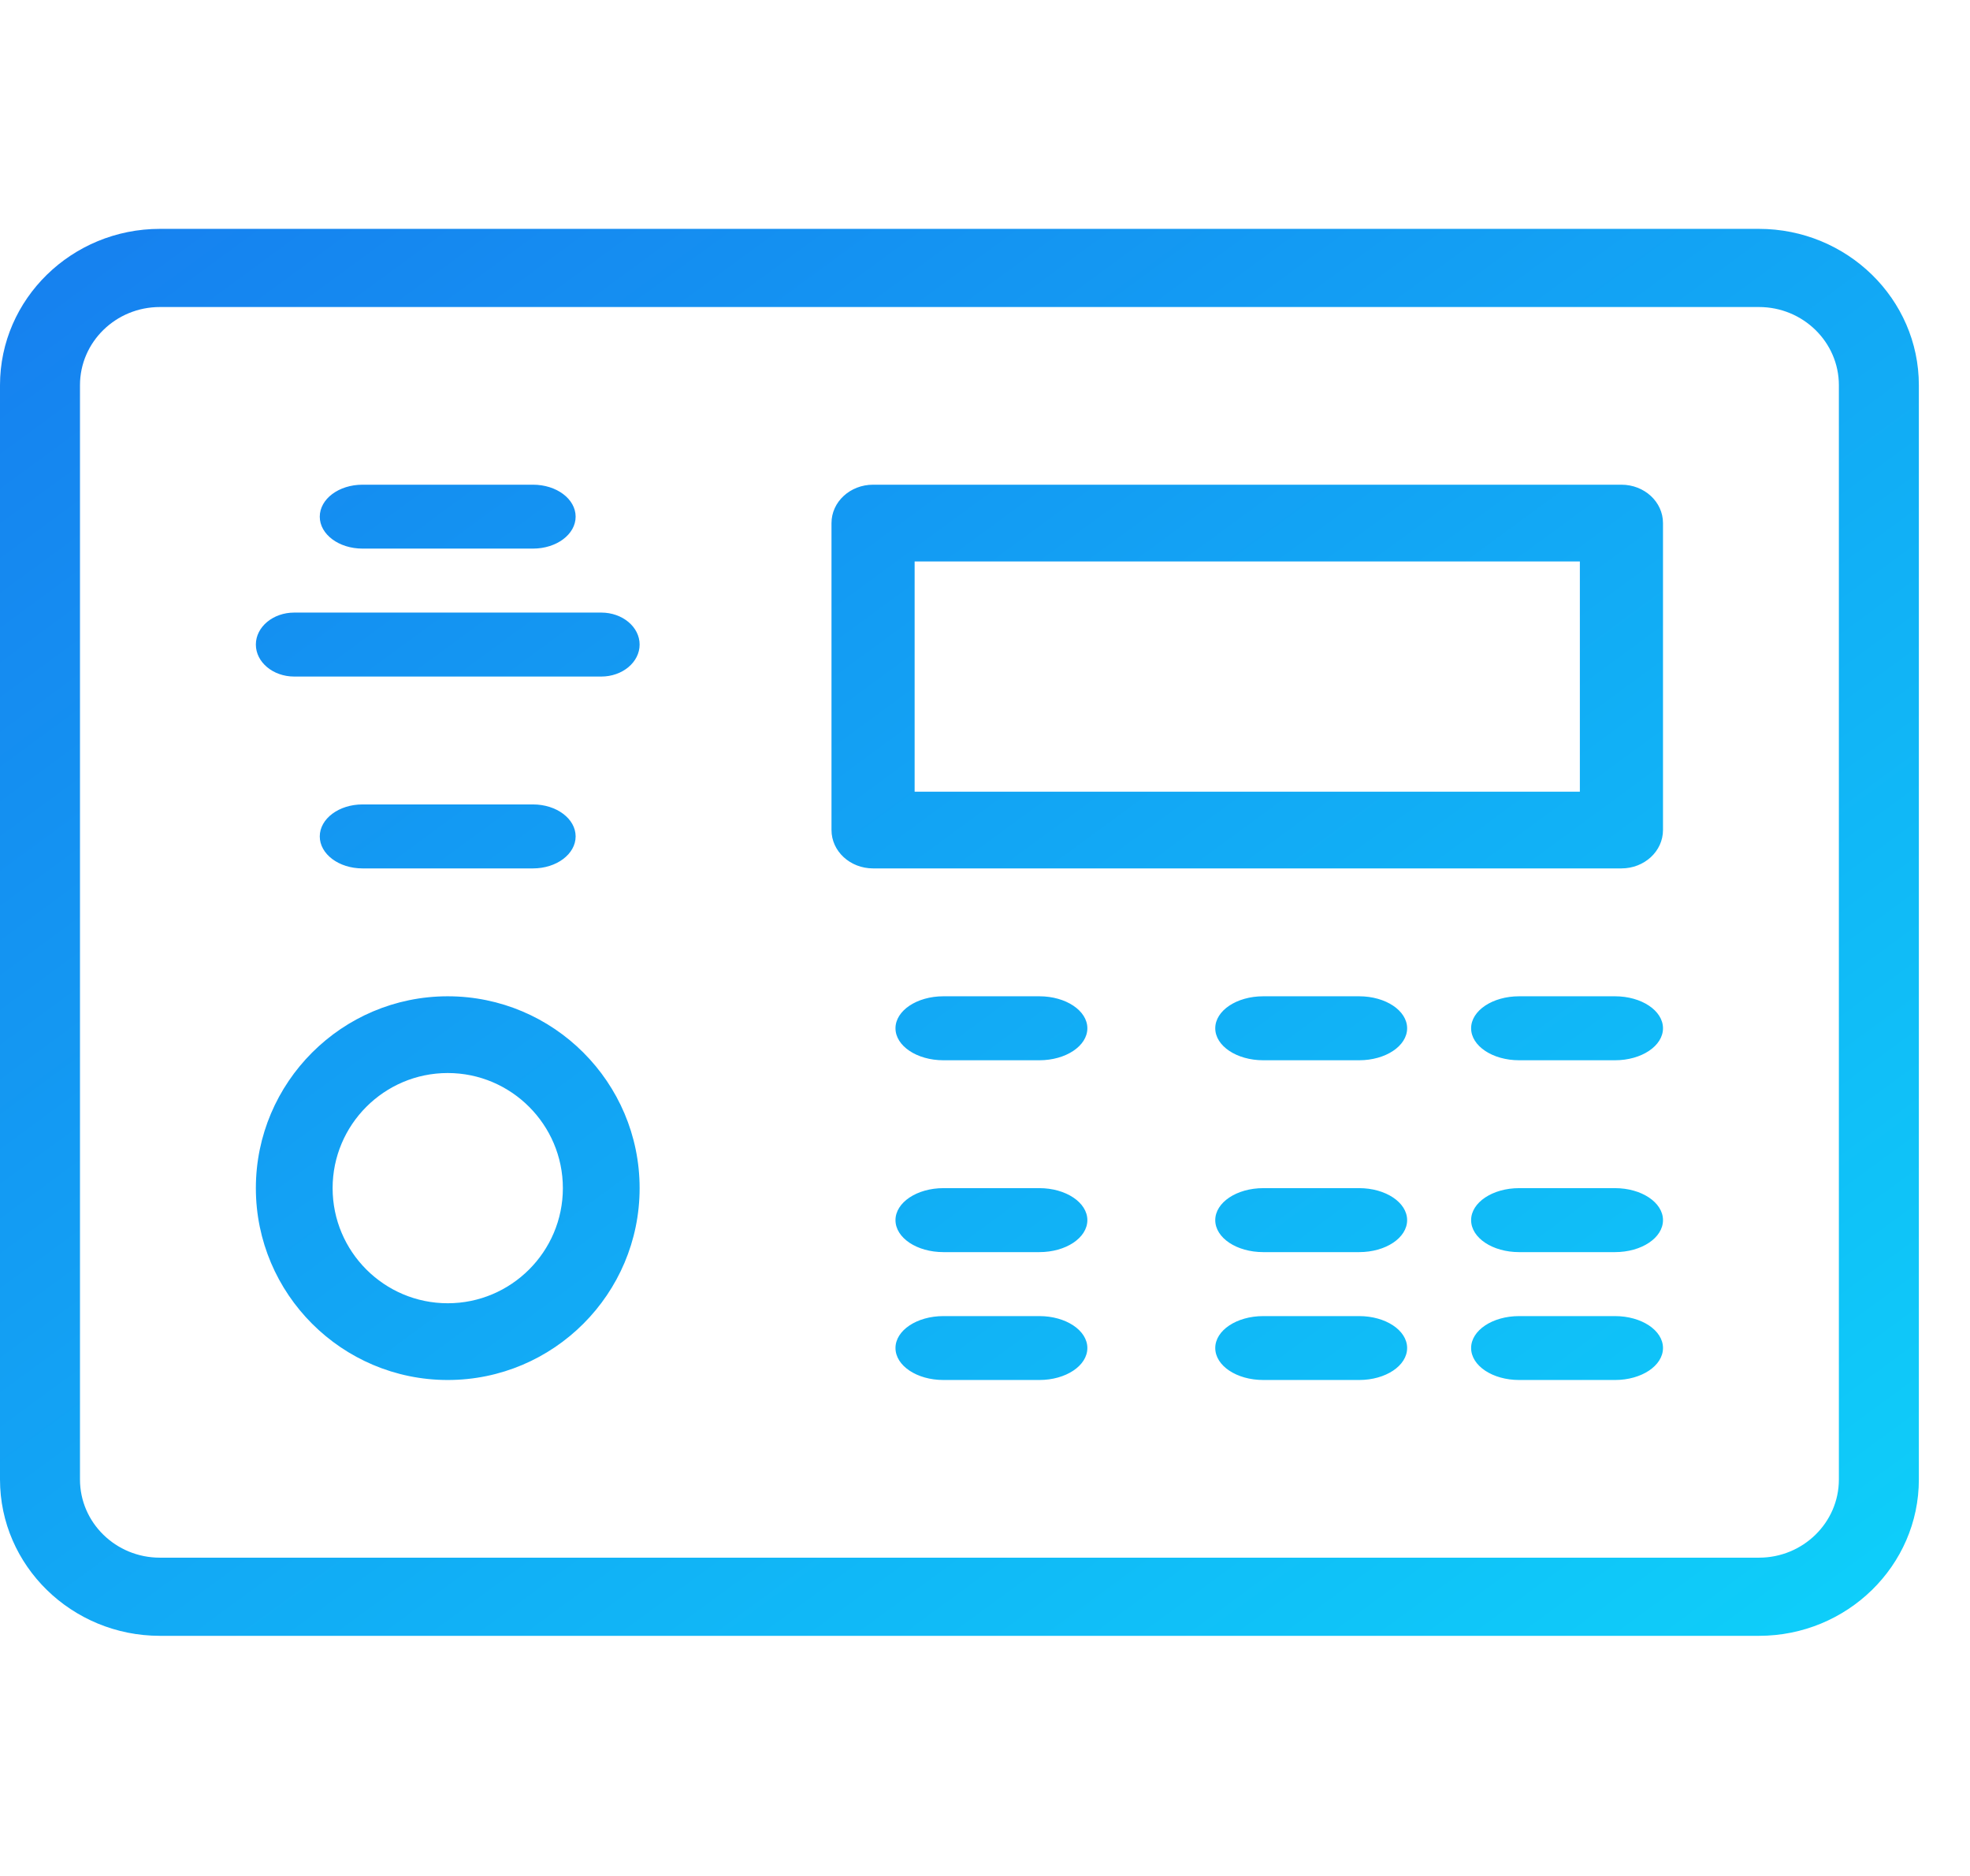 <svg width="21" height="20" viewBox="0 0 25 18" fill="none" xmlns="http://www.w3.org/2000/svg">
<g id="&#208;&#148;&#208;&#190;&#208;&#188;&#208;&#190;&#209;&#132;&#208;&#190;&#208;&#189;">
<path id="Combined Shape" fill-rule="evenodd" clip-rule="evenodd" d="M2.029 0H22.321C23.44 0 24.351 0.89 24.351 1.984V15.873C24.351 16.967 23.44 17.857 22.322 17.857H2.029C0.911 17.857 0 16.967 0 15.873V1.984C0 0.89 0.911 0 2.029 0ZM22.322 16.865C22.881 16.865 23.336 16.42 23.336 15.873V1.984C23.336 1.437 22.881 0.992 22.322 0.992H2.029C1.469 0.992 1.015 1.437 1.015 1.984V15.873C1.015 16.42 1.469 16.865 2.029 16.865H22.322ZM11.08 3.247H20.576C20.868 3.247 21.104 3.465 21.104 3.734V7.63C21.104 7.899 20.868 8.117 20.576 8.117H11.08C10.788 8.117 10.552 7.899 10.552 7.63V3.734C10.552 3.465 10.788 3.247 11.08 3.247ZM11.607 7.143H20.049V4.221H11.607V7.143ZM11.972 9.74H13.19C13.526 9.74 13.799 9.922 13.799 10.146C13.799 10.37 13.526 10.552 13.19 10.552H11.972C11.636 10.552 11.364 10.37 11.364 10.146C11.364 9.922 11.636 9.74 11.972 9.74ZM17.248 9.74H16.031C15.694 9.74 15.422 9.922 15.422 10.146C15.422 10.37 15.694 10.552 16.031 10.552H17.248C17.585 10.552 17.857 10.37 17.857 10.146C17.857 9.922 17.585 9.74 17.248 9.74ZM19.278 9.74H20.495C20.832 9.74 21.104 9.922 21.104 10.146C21.104 10.37 20.832 10.552 20.495 10.552H19.278C18.941 10.552 18.669 10.37 18.669 10.146C18.669 9.922 18.941 9.74 19.278 9.74ZM13.19 12.175H11.972C11.636 12.175 11.364 12.357 11.364 12.581C11.364 12.806 11.636 12.987 11.972 12.987H13.19C13.526 12.987 13.799 12.806 13.799 12.581C13.799 12.357 13.526 12.175 13.19 12.175ZM16.031 12.175H17.248C17.585 12.175 17.857 12.357 17.857 12.581C17.857 12.806 17.585 12.987 17.248 12.987H16.031C15.694 12.987 15.422 12.806 15.422 12.581C15.422 12.357 15.694 12.175 16.031 12.175ZM20.495 12.175H19.278C18.941 12.175 18.669 12.357 18.669 12.581C18.669 12.806 18.941 12.987 19.278 12.987H20.495C20.832 12.987 21.104 12.806 21.104 12.581C21.104 12.357 20.832 12.175 20.495 12.175ZM11.972 13.799H13.19C13.526 13.799 13.799 13.98 13.799 14.204C13.799 14.429 13.526 14.61 13.19 14.61H11.972C11.636 14.61 11.364 14.429 11.364 14.204C11.364 13.98 11.636 13.799 11.972 13.799ZM17.248 13.799H16.031C15.694 13.799 15.422 13.98 15.422 14.204C15.422 14.429 15.694 14.61 16.031 14.61H17.248C17.585 14.61 17.857 14.429 17.857 14.204C17.857 13.98 17.585 13.799 17.248 13.799ZM19.278 13.799H20.495C20.832 13.799 21.104 13.98 21.104 14.204C21.104 14.429 20.832 14.61 20.495 14.61H19.278C18.941 14.61 18.669 14.429 18.669 14.204C18.669 13.98 18.941 13.799 19.278 13.799ZM4.6 4.058H6.764C7.063 4.058 7.305 3.877 7.305 3.653C7.305 3.428 7.063 3.247 6.764 3.247H4.6C4.3 3.247 4.058 3.428 4.058 3.653C4.058 3.877 4.3 4.058 4.6 4.058ZM3.734 4.87H7.63C7.899 4.87 8.117 5.052 8.117 5.276C8.117 5.5 7.899 5.682 7.63 5.682H3.734C3.465 5.682 3.247 5.5 3.247 5.276C3.247 5.052 3.465 4.87 3.734 4.87ZM6.764 8.117C7.063 8.117 7.305 7.935 7.305 7.711C7.305 7.487 7.063 7.305 6.764 7.305H4.6C4.3 7.305 4.058 7.487 4.058 7.711C4.058 7.935 4.3 8.117 4.6 8.117H6.764ZM5.682 9.74C4.339 9.74 3.247 10.833 3.247 12.175C3.247 13.518 4.339 14.61 5.682 14.61C7.025 14.61 8.117 13.518 8.117 12.175C8.117 10.833 7.025 9.74 5.682 9.74ZM5.682 13.636C4.876 13.636 4.221 12.981 4.221 12.175C4.221 11.37 4.876 10.714 5.682 10.714C6.487 10.714 7.143 11.37 7.143 12.175C7.143 12.981 6.487 13.636 5.682 13.636Z" fill="url(#paint0_linear)"/>
</g>
<defs>
<linearGradient id="paint0_linear" x1="36.526" y1="8.929" x2="19.495" y2="-14.296" gradientUnits="userSpaceOnUse">
<stop stop-color="#0ED0FA"/>
<stop offset="1" stop-color="#167FEF"/>
</linearGradient>
</defs>
</svg>
